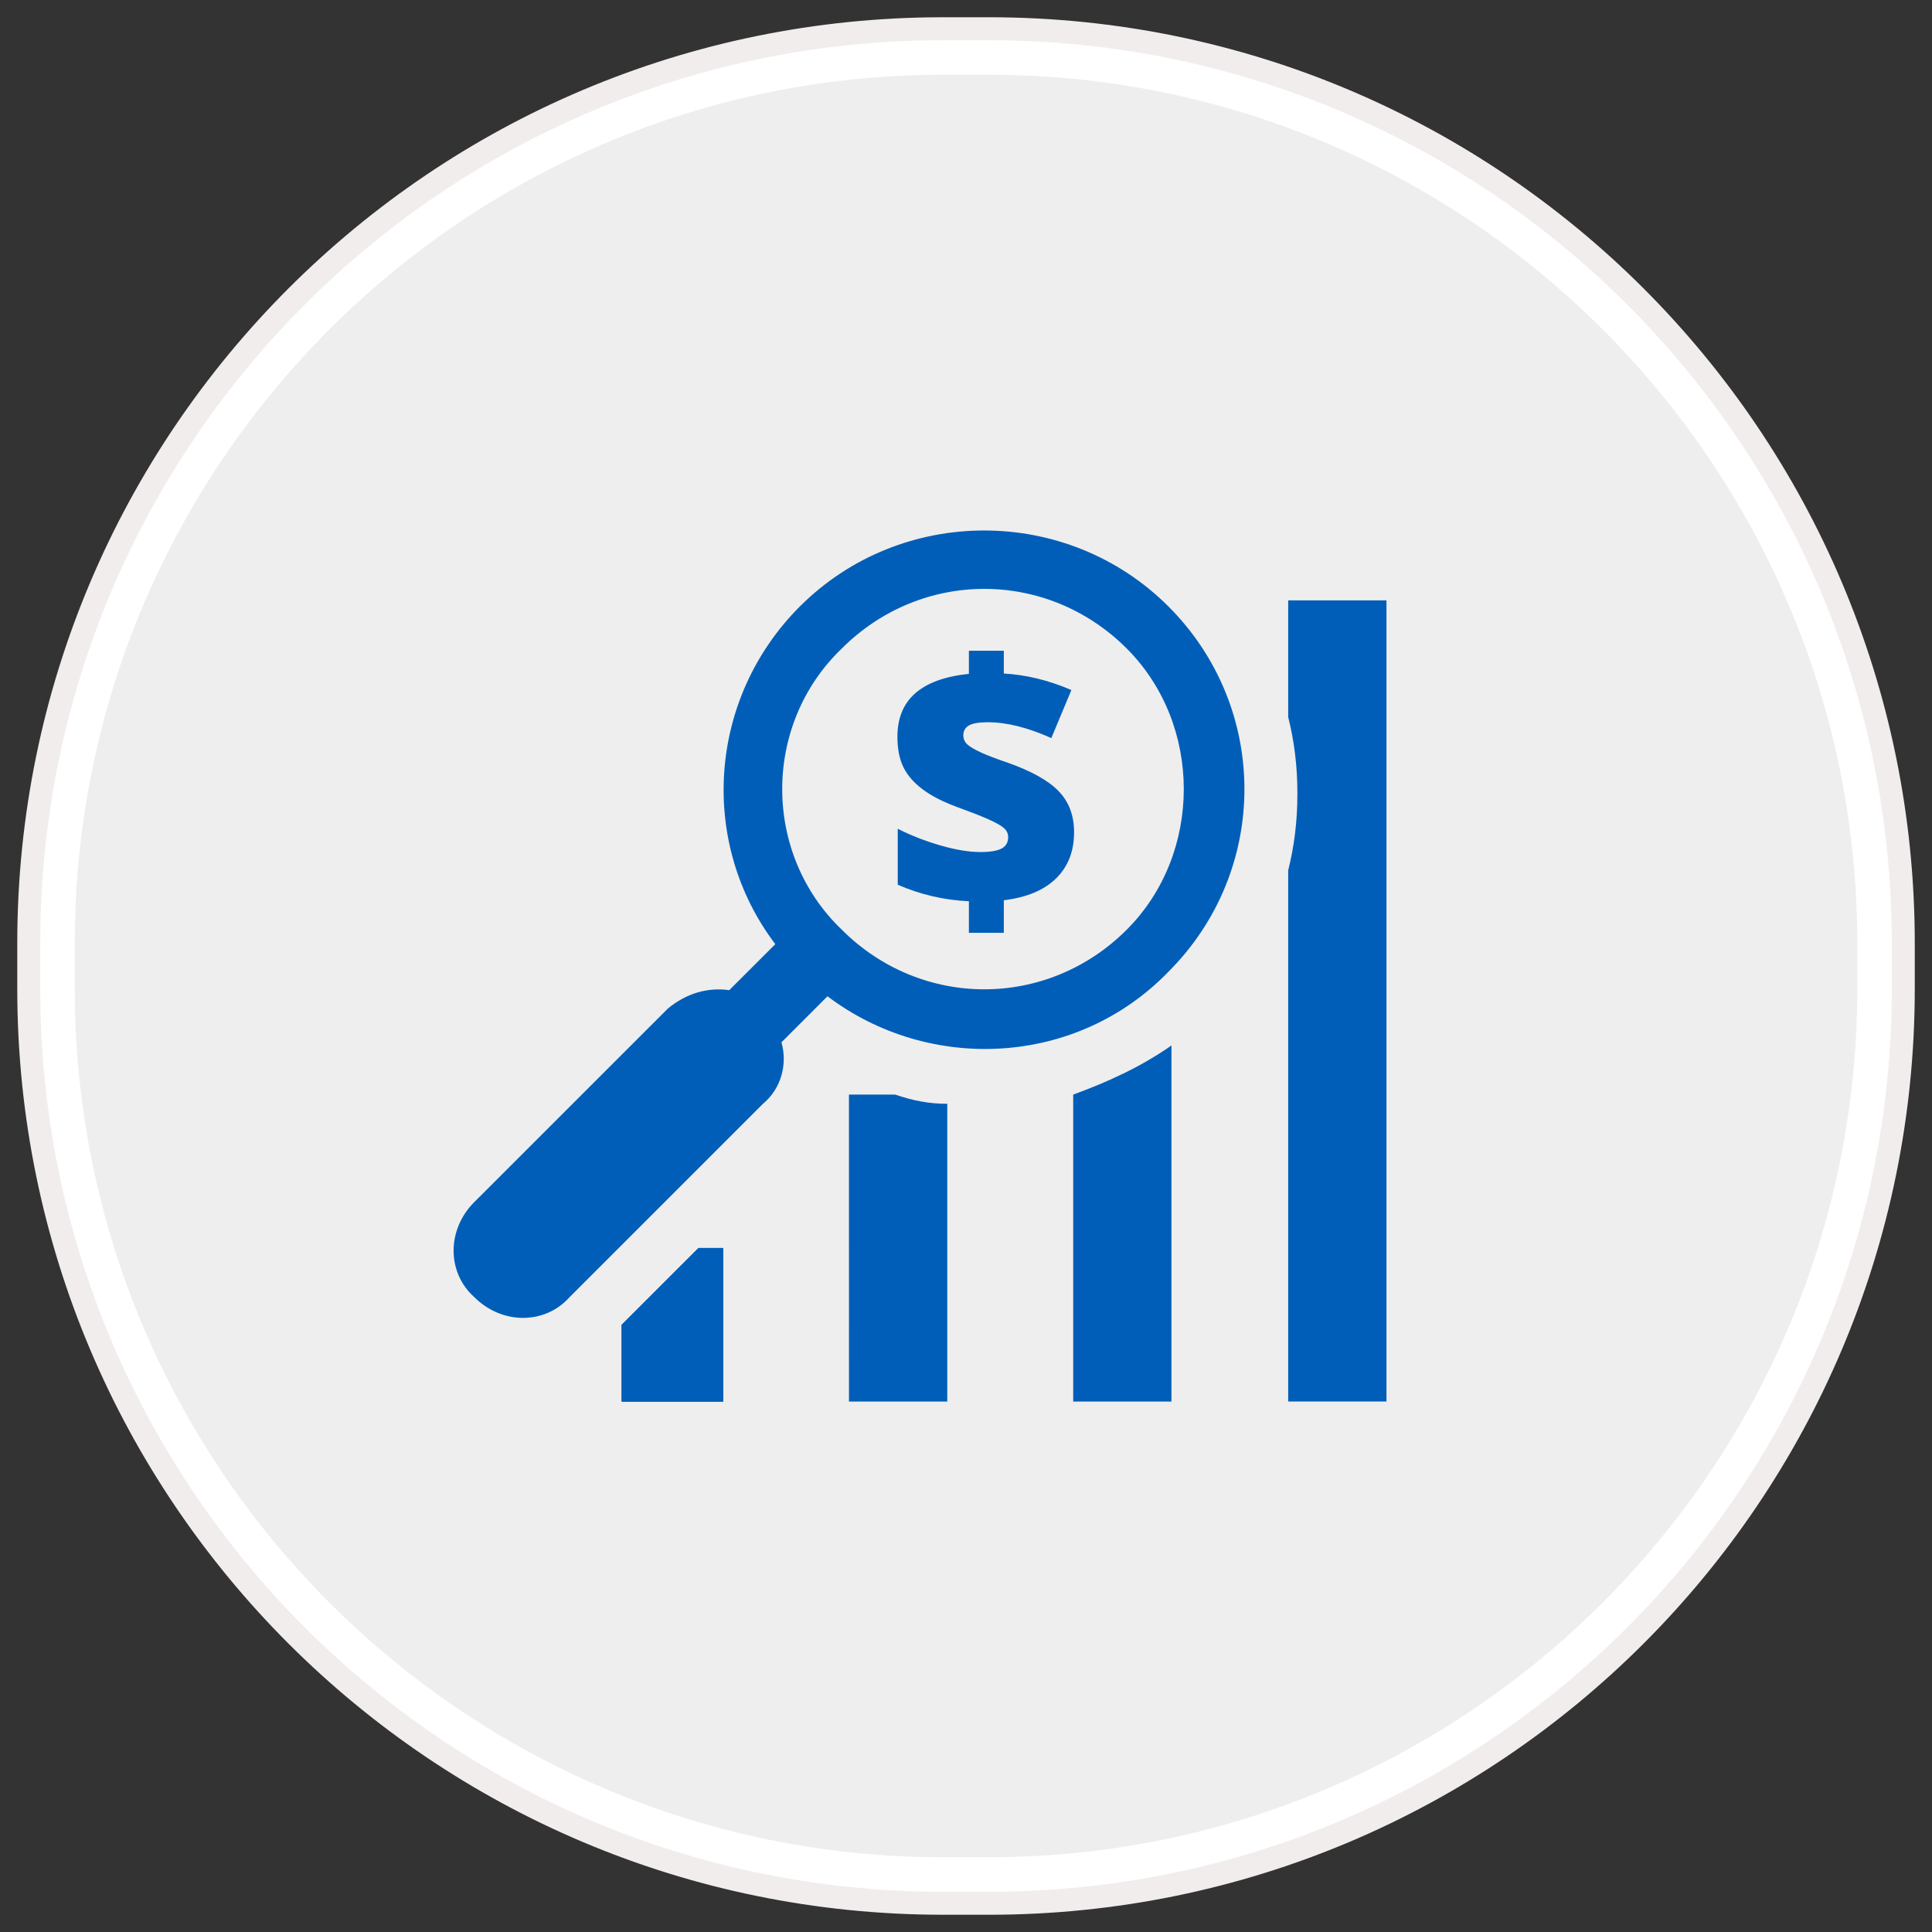 <?xml version="1.0" encoding="utf-8"?>
<!-- Generator: Adobe Illustrator 16.2.0, SVG Export Plug-In . SVG Version: 6.00 Build 0)  -->
<!DOCTYPE svg PUBLIC "-//W3C//DTD SVG 1.1//EN" "http://www.w3.org/Graphics/SVG/1.1/DTD/svg11.dtd">
<svg version="1.1" id="Layer_1" xmlns:sketch="http://www.bohemiancoding.com/sketch/ns"
	 xmlns="http://www.w3.org/2000/svg" xmlns:xlink="http://www.w3.org/1999/xlink" x="0px" y="0px" width="84px" height="84px"
	 viewBox="0 0 84 84" enable-background="new 0 0 84 84" xml:space="preserve">
<rect x="0" y="0" width="84" height="84" fill="#333333" stroke="none"/>
<g sketch:type="MSShapeGroup">
	<g id="path-1">
		<path fill="#EEEEEE" d="M41.007,81.75c-21.37,0-38.756-17.386-38.756-38.756v-1.988c0-21.37,17.386-38.756,38.756-38.756h1.988
			c21.37,0,38.756,17.386,38.756,38.756v1.988c0,21.37-17.386,38.756-38.756,38.756H41.007z"/>
		<path fill="#FFFFFF" d="M42.995,3.25c20.817,0,37.756,16.938,37.756,37.756v1.988c0,20.818-16.938,37.756-37.756,37.756h-1.988
			c-20.819,0-37.756-16.938-37.756-37.756v-1.988c0-20.819,16.938-37.756,37.756-37.756H42.995 M42.995,1.25h-1.988
			c-21.956,0-39.756,17.8-39.756,39.756v1.988c0,21.957,17.8,39.756,39.756,39.756h1.988c21.957,0,39.756-17.799,39.756-39.756
			v-1.988C82.751,19.05,64.952,1.25,42.995,1.25L42.995,1.25z"/>
	</g>
</g>
<g>
	<path id="path-1_1_" fill="none" stroke="#F2EDED" d="M41.007,1.25h1.988c21.957,0,39.756,17.8,39.756,39.756v1.988
		c0,21.957-17.799,39.756-39.756,39.756h-1.988c-21.956,0-39.756-17.799-39.756-39.756v-1.988C1.251,19.05,19.051,1.25,41.007,1.25z
		"/>
</g>
<g>
	<path fill="#005EB8" d="M24.764,56.398c8.411-8.409,8.411-8.409,8.411-8.409c0.801-0.666,1.069-1.733,0.801-2.671
		c2.002-2.002,2.002-2.002,2.002-2.002c4.407,3.336,10.816,3.072,14.823-1.066c4.406-4.403,4.406-11.477,0-15.883
		c-4.406-4.403-11.619-4.403-16.024,0c-4.006,4.006-4.406,10.278-1.068,14.683c-2.003,2.001-2.003,2.001-2.003,2.001
		c-0.935-0.133-1.867,0.135-2.67,0.801c-8.412,8.409-8.412,8.409-8.412,8.409c-1.203,1.199-1.203,3.067,0,4.138
		C21.824,57.6,23.694,57.6,24.764,56.398L24.764,56.398z M36.602,28.194c3.456-3.454,8.928-3.454,12.384,0
		c3.311,3.309,3.311,8.922,0,12.23c-3.456,3.453-8.928,3.453-12.384,0C33.145,37.116,33.145,31.503,36.602,28.194L36.602,28.194z
		 M37.046,28.638L37.046,28.638"/>
	<path fill="#005EB8" d="M60.281,26.102c-4.273,0-4.273,0-4.273,0c0,5.072,0,5.072,0,5.072c0.268,1.066,0.4,2.135,0.4,3.336
		c0,1.202-0.135,2.269-0.4,3.337c0,23.088,0,23.088,0,23.088c4.273,0,4.273,0,4.273,0V26.102z M60.281,26.102L60.281,26.102"/>
	<path fill="#005EB8" d="M46.661,60.936c4.272,0,4.272,0,4.272,0c0-15.482,0-15.482,0-15.482c-1.336,0.938-2.807,1.604-4.272,2.136
		V60.936z M46.661,60.936L46.661,60.936"/>
	<path fill="#005EB8" d="M36.912,60.936c4.274,0,4.274,0,4.274,0c0-12.945,0-12.945,0-12.945c-0.802,0-1.469-0.133-2.271-0.401
		c-2.004,0-2.004,0-2.004,0L36.912,60.936L36.912,60.936z M36.912,60.936L36.912,60.936"/>
	<polygon fill="#005EB8" points="27.031,60.936 31.439,60.936 31.439,54.262 30.37,54.262 27.031,57.6 	"/>
	<polygon fill="#005EB8" points="27.031,60.936 31.439,60.936 31.439,54.262 30.37,54.262 27.031,57.6 	"/>
	<path fill="#005EB8" d="M27.031,60.936h4.408v-6.674H30.37L27.031,57.6V60.936 M27.031,60.936L27.031,60.936"/>
</g>
<g>
	<path fill="#005EB8" d="M42.125,39.185c-1.07-0.049-2.102-0.288-3.093-0.718v-2.434c0.567,0.289,1.183,0.529,1.847,0.722
		s1.249,0.29,1.752,0.29c0.415,0,0.72-0.05,0.912-0.15c0.193-0.1,0.29-0.268,0.29-0.502c0-0.161-0.07-0.298-0.209-0.411
		c-0.14-0.112-0.372-0.239-0.696-0.381c-0.325-0.142-0.764-0.313-1.316-0.513c-0.621-0.229-1.122-0.487-1.502-0.773
		c-0.381-0.286-0.659-0.606-0.832-0.96c-0.174-0.354-0.26-0.795-0.26-1.323c0-0.806,0.259-1.437,0.777-1.891
		s1.295-0.735,2.331-0.843v-1.004h1.518v0.99c0.972,0.054,1.952,0.293,2.938,0.718l-0.872,2.089
		c-1.021-0.459-1.942-0.689-2.763-0.689c-0.392,0-0.667,0.048-0.825,0.143c-0.159,0.095-0.238,0.236-0.238,0.421
		c0,0.161,0.058,0.294,0.172,0.399s0.314,0.223,0.597,0.352s0.677,0.28,1.181,0.451c1.021,0.362,1.754,0.773,2.198,1.235
		c0.445,0.462,0.667,1.057,0.667,1.785c0,0.821-0.26,1.488-0.78,2.001c-0.521,0.513-1.279,0.831-2.275,0.953v1.415h-1.518V39.185z"
		/>
</g>
</svg>
